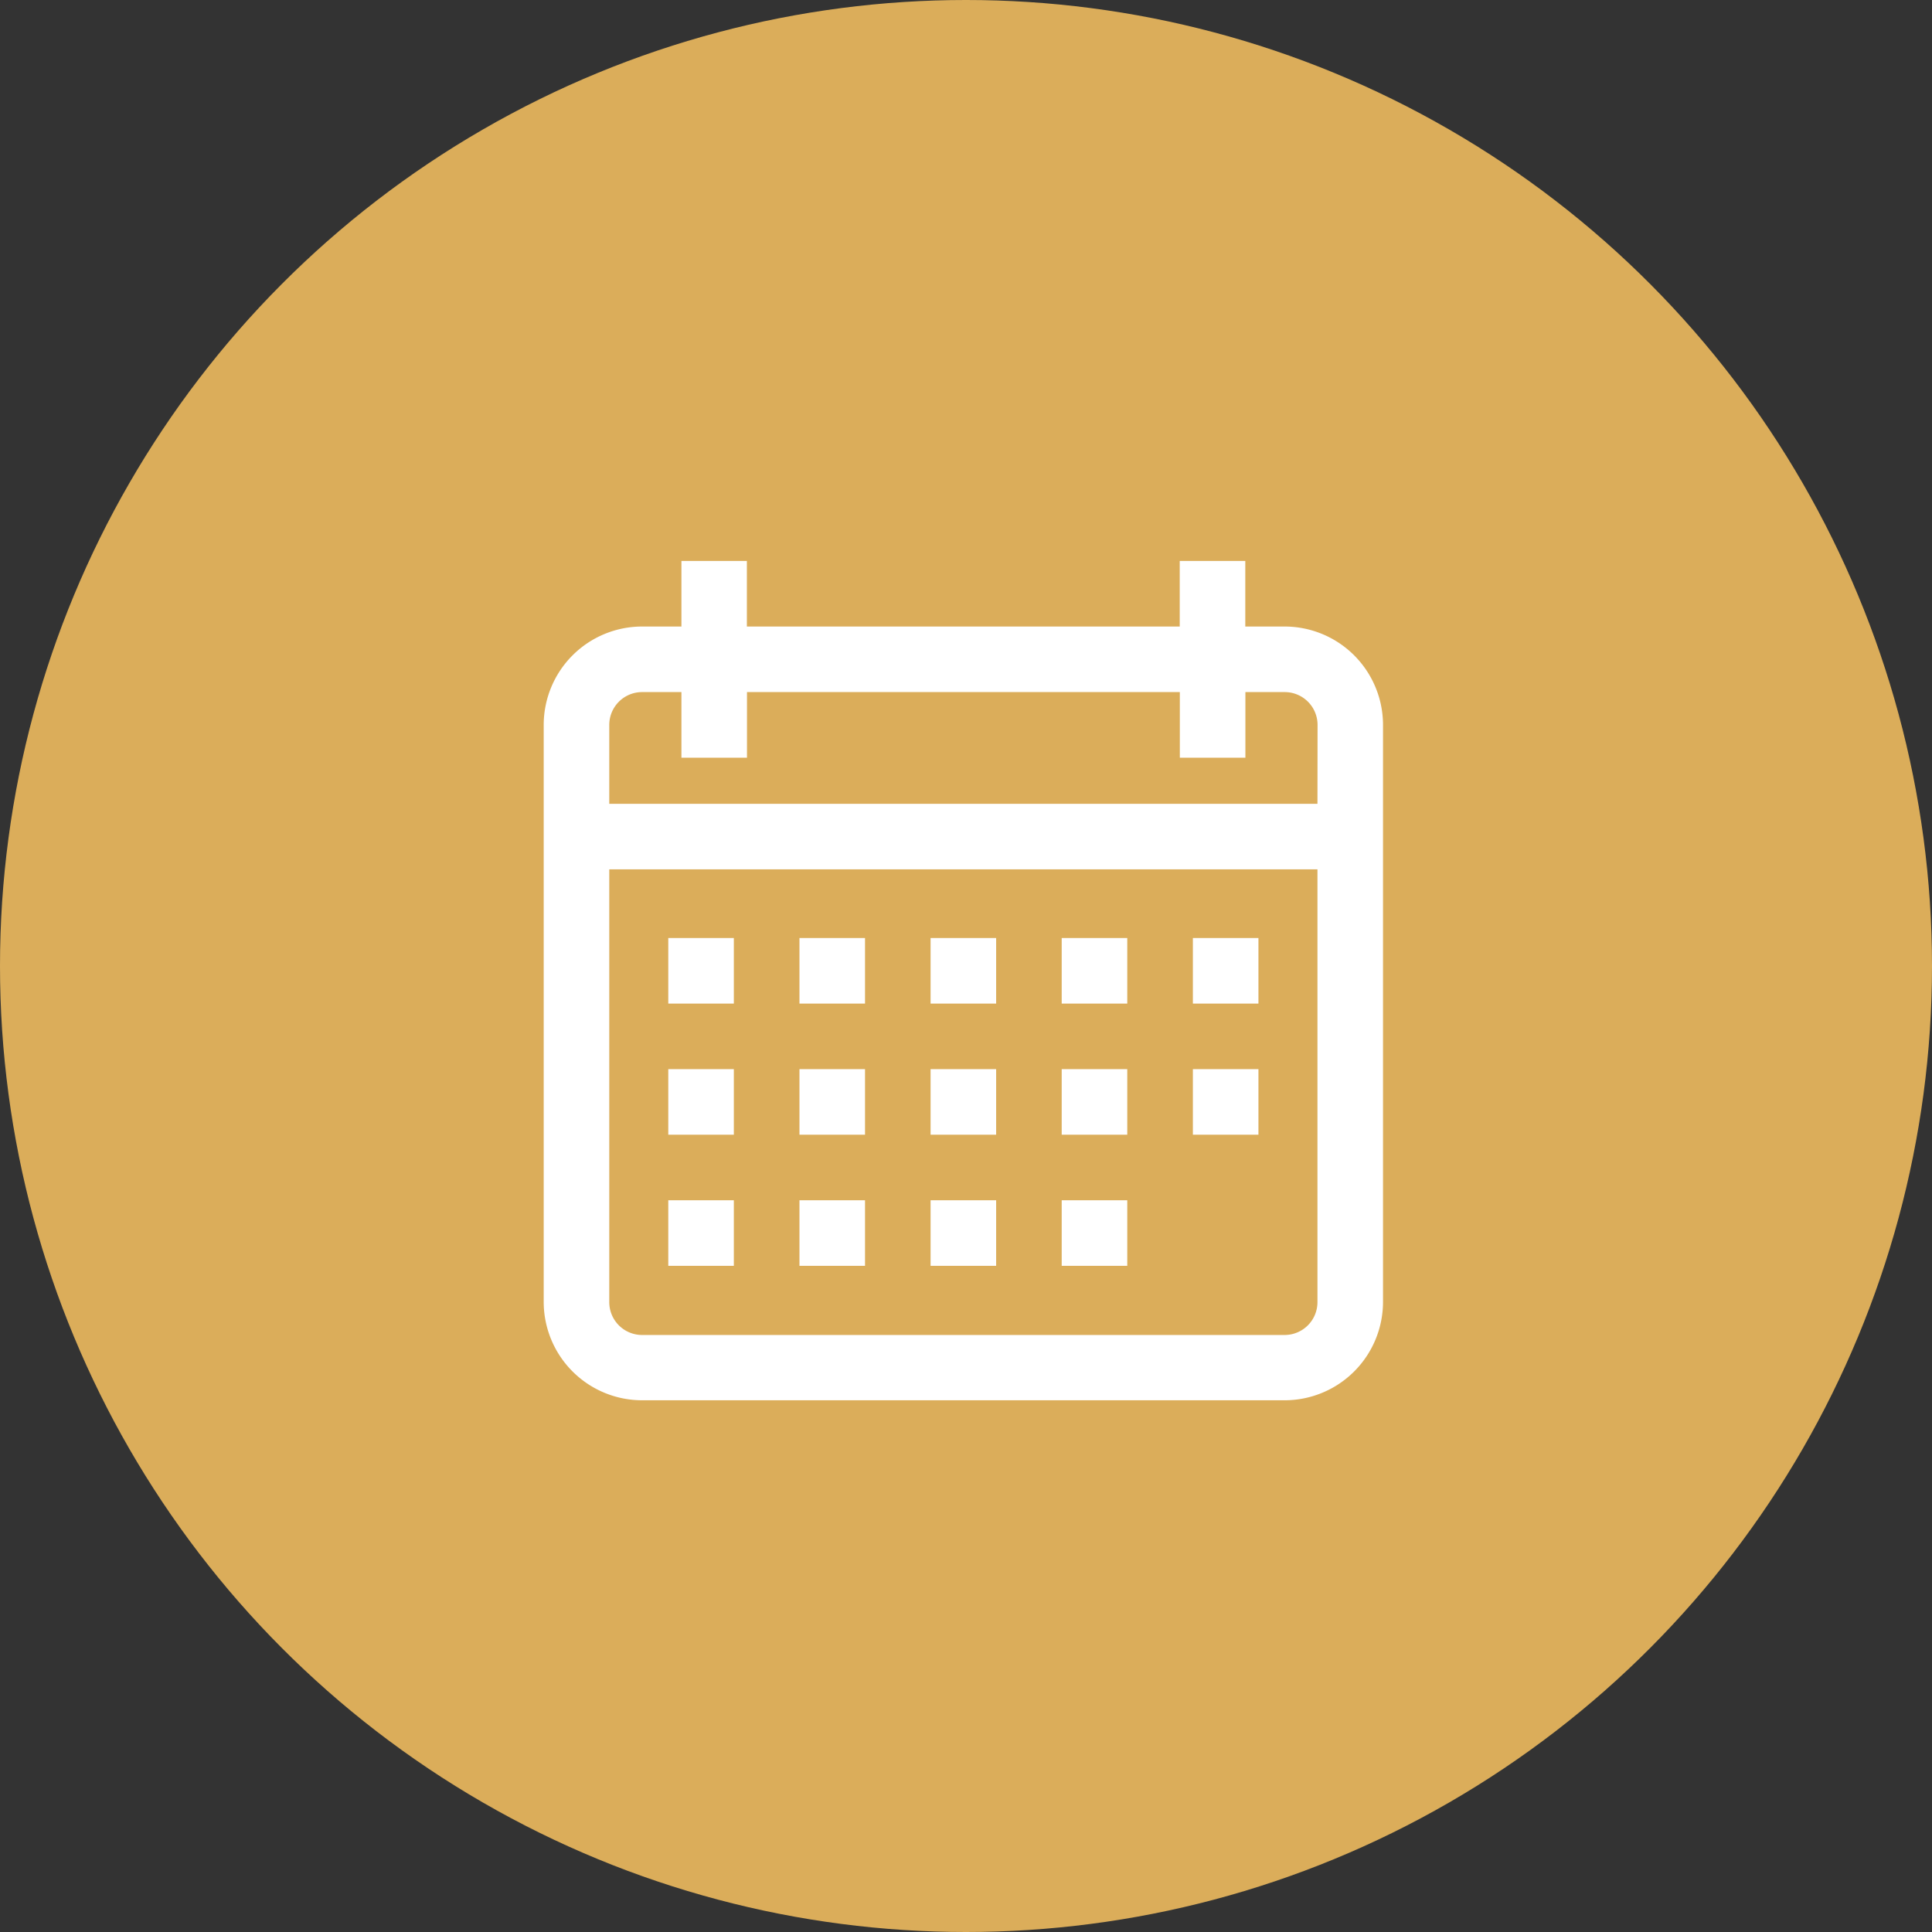 <svg id="Capa_1" data-name="Capa 1" xmlns="http://www.w3.org/2000/svg" viewBox="0 0 366 366"><rect x="0" y="0" width="366" height="366" fill="#333333" stroke="none"/><defs><style>.cls-1{fill:#dbad5a;}.cls-2{fill:#fff;}</style></defs><title>calendar-icon</title><circle class="cls-1" cx="183" cy="183" r="183"/><path class="cls-2" d="M450.37,317.69h-7.46V305.27H430.49v12.42h-82V305.27H336.09v12.42h-7.46A18.65,18.65,0,0,0,310,336.32V445.64a18.65,18.65,0,0,0,18.63,18.63H450.37A18.65,18.65,0,0,0,469,445.64V336.32A18.65,18.65,0,0,0,450.37,317.69Zm6.21,128a6.22,6.22,0,0,1-6.21,6.21H328.63a6.22,6.22,0,0,1-6.21-6.21v-82H456.58Zm0-94.41H322.42V336.32a6.22,6.22,0,0,1,6.21-6.21h7.46v12.43h12.42V330.11h82v12.43h12.42V330.11h7.46a6.22,6.22,0,0,1,6.21,6.21Z" transform="translate(-207 -199)"/><rect class="cls-2" x="126.6" y="177.7" width="12.42" height="12.42"/><rect class="cls-2" x="151.45" y="177.7" width="12.42" height="12.42"/><rect class="cls-2" x="176.29" y="177.7" width="12.42" height="12.42"/><rect class="cls-2" x="201.13" y="177.7" width="12.42" height="12.42"/><rect class="cls-2" x="225.98" y="177.7" width="12.42" height="12.42"/><rect class="cls-2" x="126.6" y="202.54" width="12.42" height="12.42"/><rect class="cls-2" x="151.45" y="202.54" width="12.42" height="12.42"/><rect class="cls-2" x="176.29" y="202.54" width="12.42" height="12.42"/><rect class="cls-2" x="201.13" y="202.54" width="12.42" height="12.42"/><rect class="cls-2" x="126.6" y="227.38" width="12.42" height="12.42"/><rect class="cls-2" x="151.45" y="227.38" width="12.42" height="12.42"/><rect class="cls-2" x="176.29" y="227.38" width="12.42" height="12.42"/><rect class="cls-2" x="201.13" y="227.38" width="12.42" height="12.42"/><rect class="cls-2" x="225.98" y="202.54" width="12.42" height="12.42"/></svg>